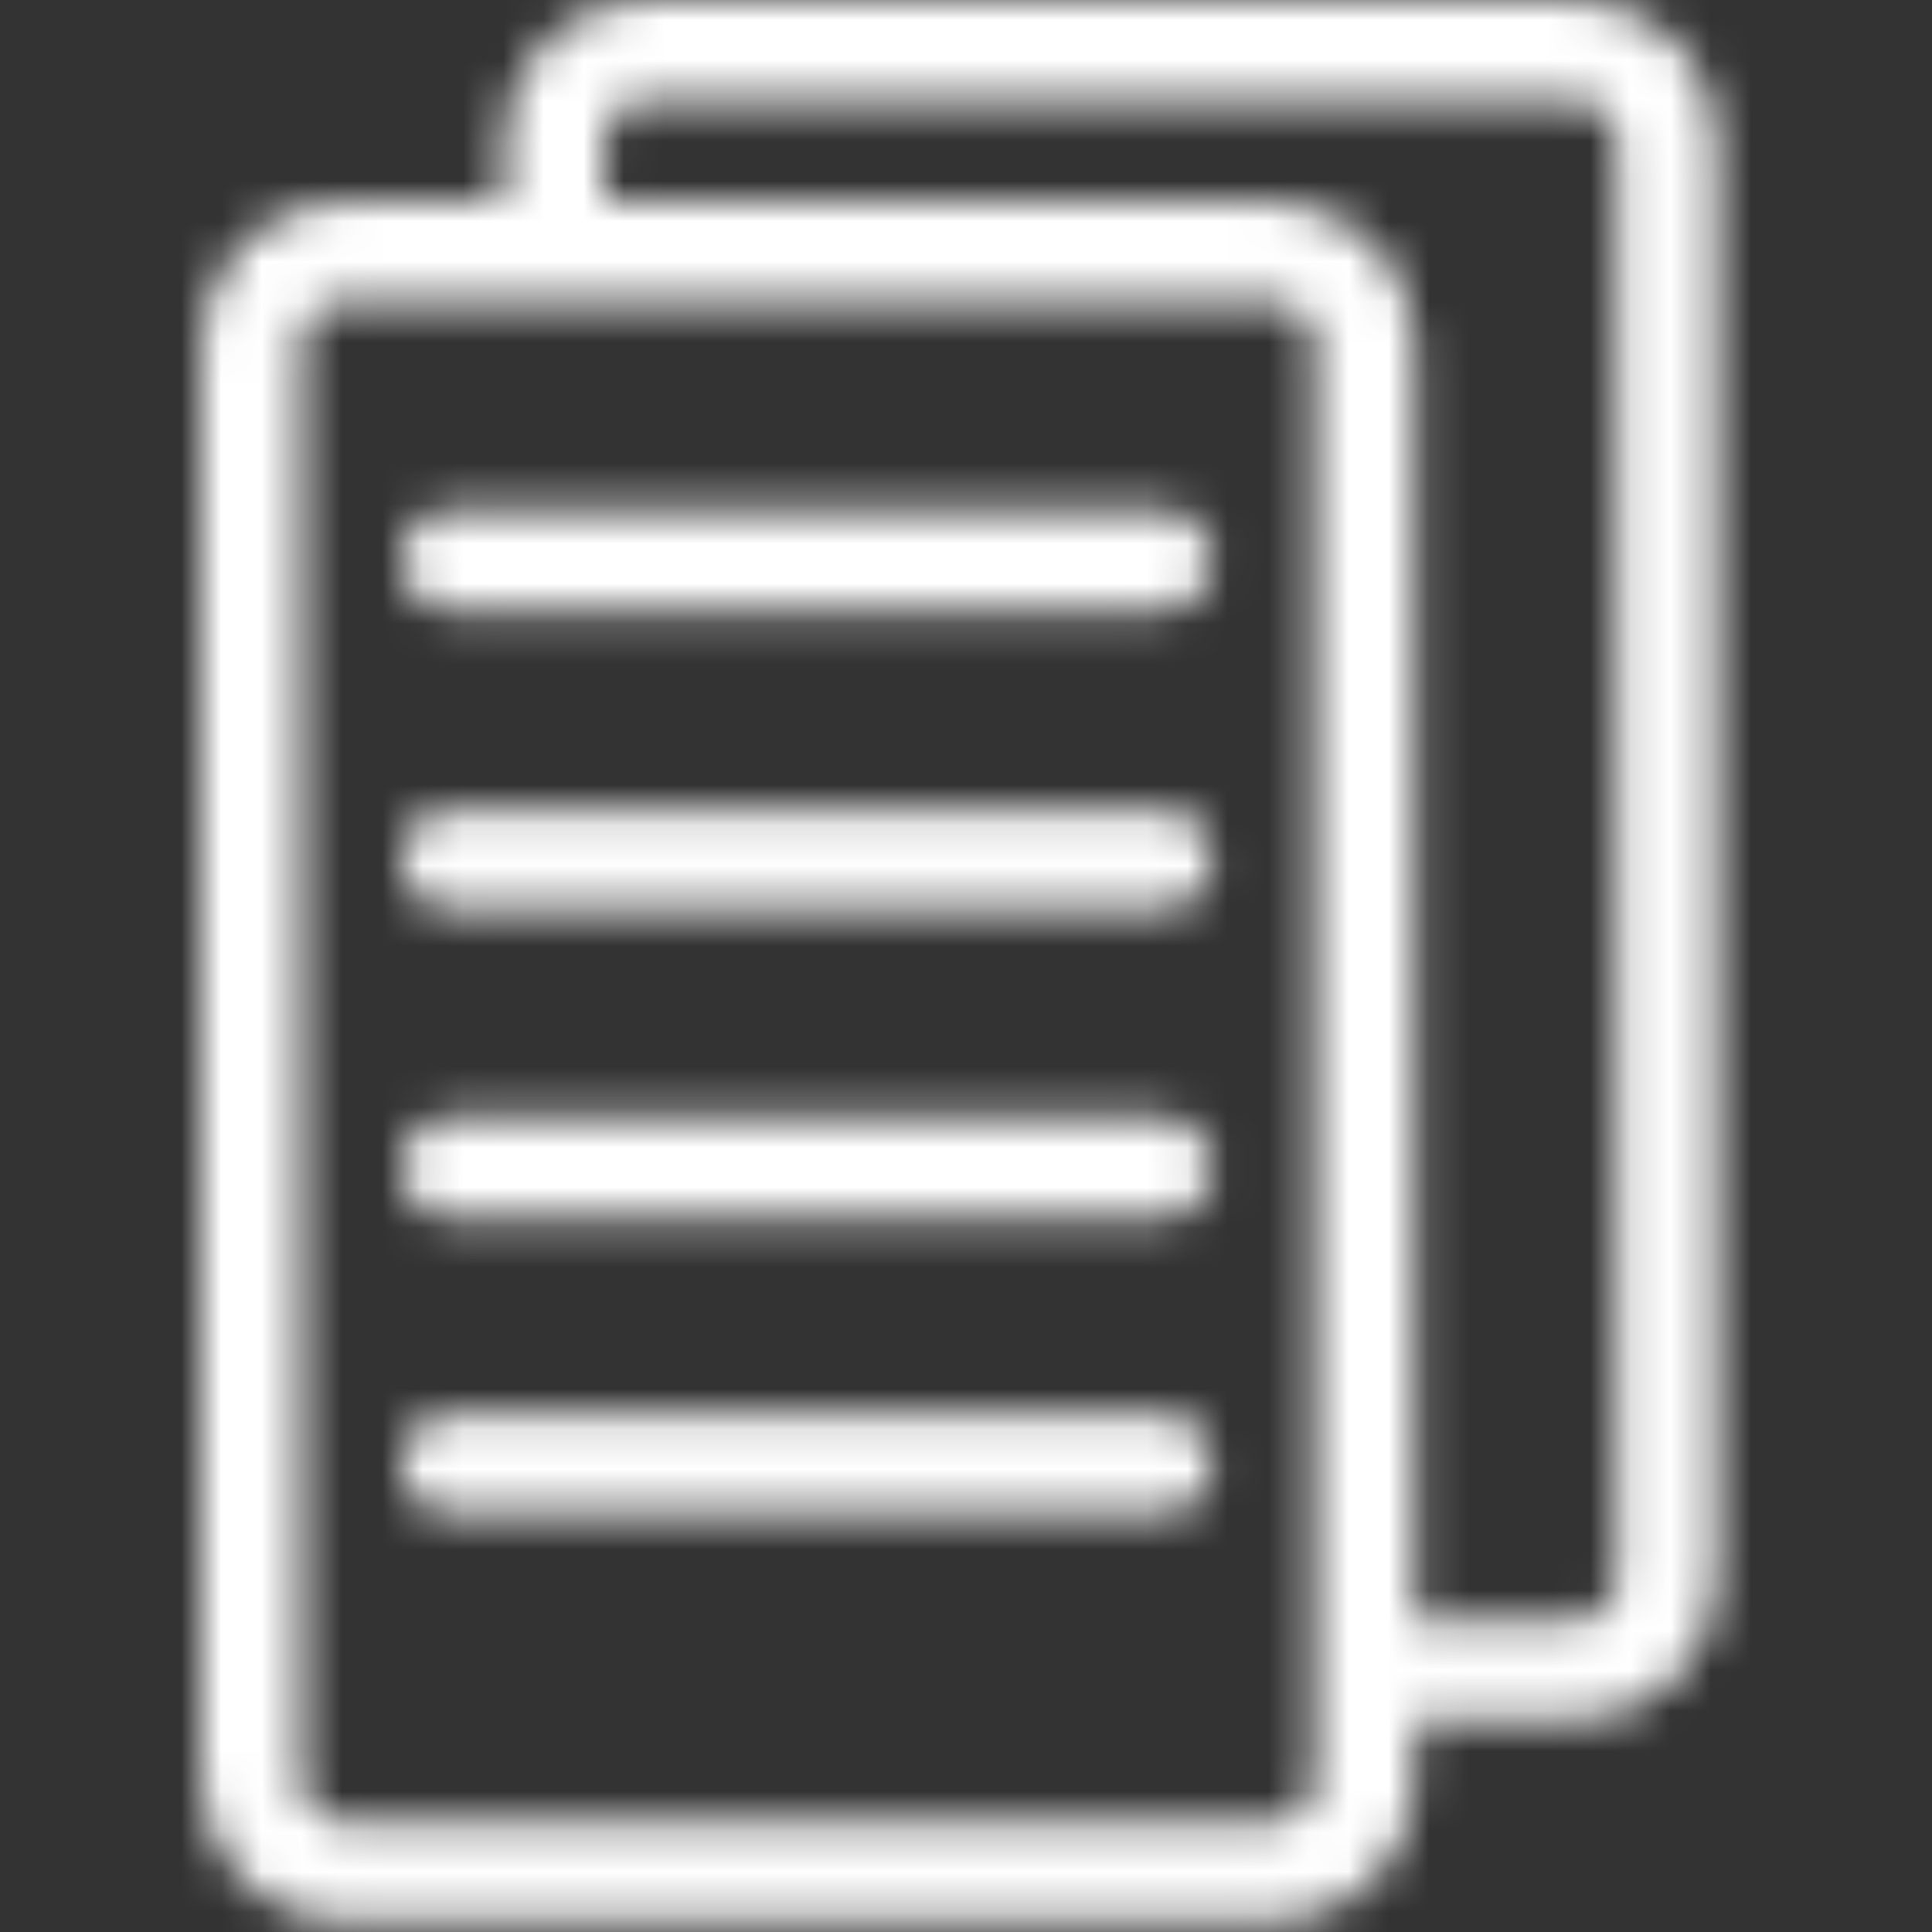 <?xml version="1.0" encoding="UTF-8"?>
<svg width="48px" height="48px" viewBox="0 0 48 48" version="1.1" xmlns="http://www.w3.org/2000/svg" xmlns:xlink="http://www.w3.org/1999/xlink">
    <rect x="0" y="0" width="48" height="48" fill="#333333" stroke="none"/>
    <!-- Generator: Sketch 54.1 (76490) - https://sketchapp.com -->
    <title>Icon/pago-cobro/48px/Contrato/white@2x</title>
    <desc>Created with Sketch.</desc>
    <defs>
        <path d="M12.511,5.006 L12.511,3.527 C12.511,1.58 14.091,-1.42108547e-14 16.038,-1.42108547e-14 L39.135,-1.42108547e-14 C41.082,-1.42108547e-14 42.662,1.58 42.662,3.527 L42.662,39.223 C42.662,41.17 41.082,42.749 39.135,42.749 L35.151,42.749 L35.151,44.228 C35.151,46.178 33.573,47.755 31.624,47.755 L8.527,47.755 C6.58,47.755 5,46.176 5,44.228 L5,8.533 C5,6.585 6.58,5.006 8.527,5.006 L12.511,5.006 Z M15.014,5.006 L31.624,5.006 C33.571,5.006 35.151,6.585 35.151,8.533 L35.151,40.246 L39.135,40.246 C39.7,40.246 40.159,39.787 40.159,39.223 L40.159,3.527 C40.159,2.962 39.7,2.503 39.135,2.503 L16.038,2.503 C15.473,2.503 15.014,2.962 15.014,3.527 L15.014,5.006 Z M31.624,45.252 C32.191,45.252 32.648,44.795 32.648,44.228 L32.648,8.533 C32.648,7.968 32.189,7.509 31.624,7.509 L8.527,7.509 C7.962,7.509 7.503,7.968 7.503,8.533 L7.503,44.228 C7.503,44.793 7.962,45.252 8.527,45.252 L31.624,45.252 Z M11.221,15.17 C10.53,15.17 9.969,14.61 9.969,13.918 C9.969,13.227 10.53,12.667 11.221,12.667 L28.855,12.667 C29.546,12.667 30.106,13.227 30.106,13.918 C30.106,14.61 29.546,15.17 28.855,15.17 L11.221,15.17 Z M11.221,22.603 C10.53,22.603 9.969,22.043 9.969,21.352 C9.969,20.661 10.53,20.1 11.221,20.1 L28.855,20.1 C29.546,20.1 30.106,20.661 30.106,21.352 C30.106,22.043 29.546,22.603 28.855,22.603 L11.221,22.603 Z M11.221,30.262 C10.53,30.262 9.969,29.702 9.969,29.011 C9.969,28.32 10.53,27.759 11.221,27.759 L28.855,27.759 C29.546,27.759 30.106,28.32 30.106,29.011 C30.106,29.702 29.546,30.262 28.855,30.262 L11.221,30.262 Z M11.221,37.621 C10.53,37.621 9.969,37.06 9.969,36.369 C9.969,35.678 10.53,35.118 11.221,35.118 L28.855,35.118 C29.546,35.118 30.106,35.678 30.106,36.369 C30.106,37.06 29.546,37.621 28.855,37.621 L11.221,37.621 Z" id="path-1"></path>
    </defs>
    <g id="Icon/pago-cobro/48px/Contrato/white" stroke="none" stroke-width="1" fill="none" fill-rule="evenodd">
        <mask id="mask-2" fill="white">
            <use xlink:href="#path-1"></use>
        </mask>
        <g id="icon/letra-C/48px/Contrato/blue-Copy" fill-rule="nonzero"></g>
        <rect id="🎨-color" fill="#FFFFFF" mask="url(#mask-2)" x="0" y="0" width="48" height="48"></rect>
    </g>
</svg>